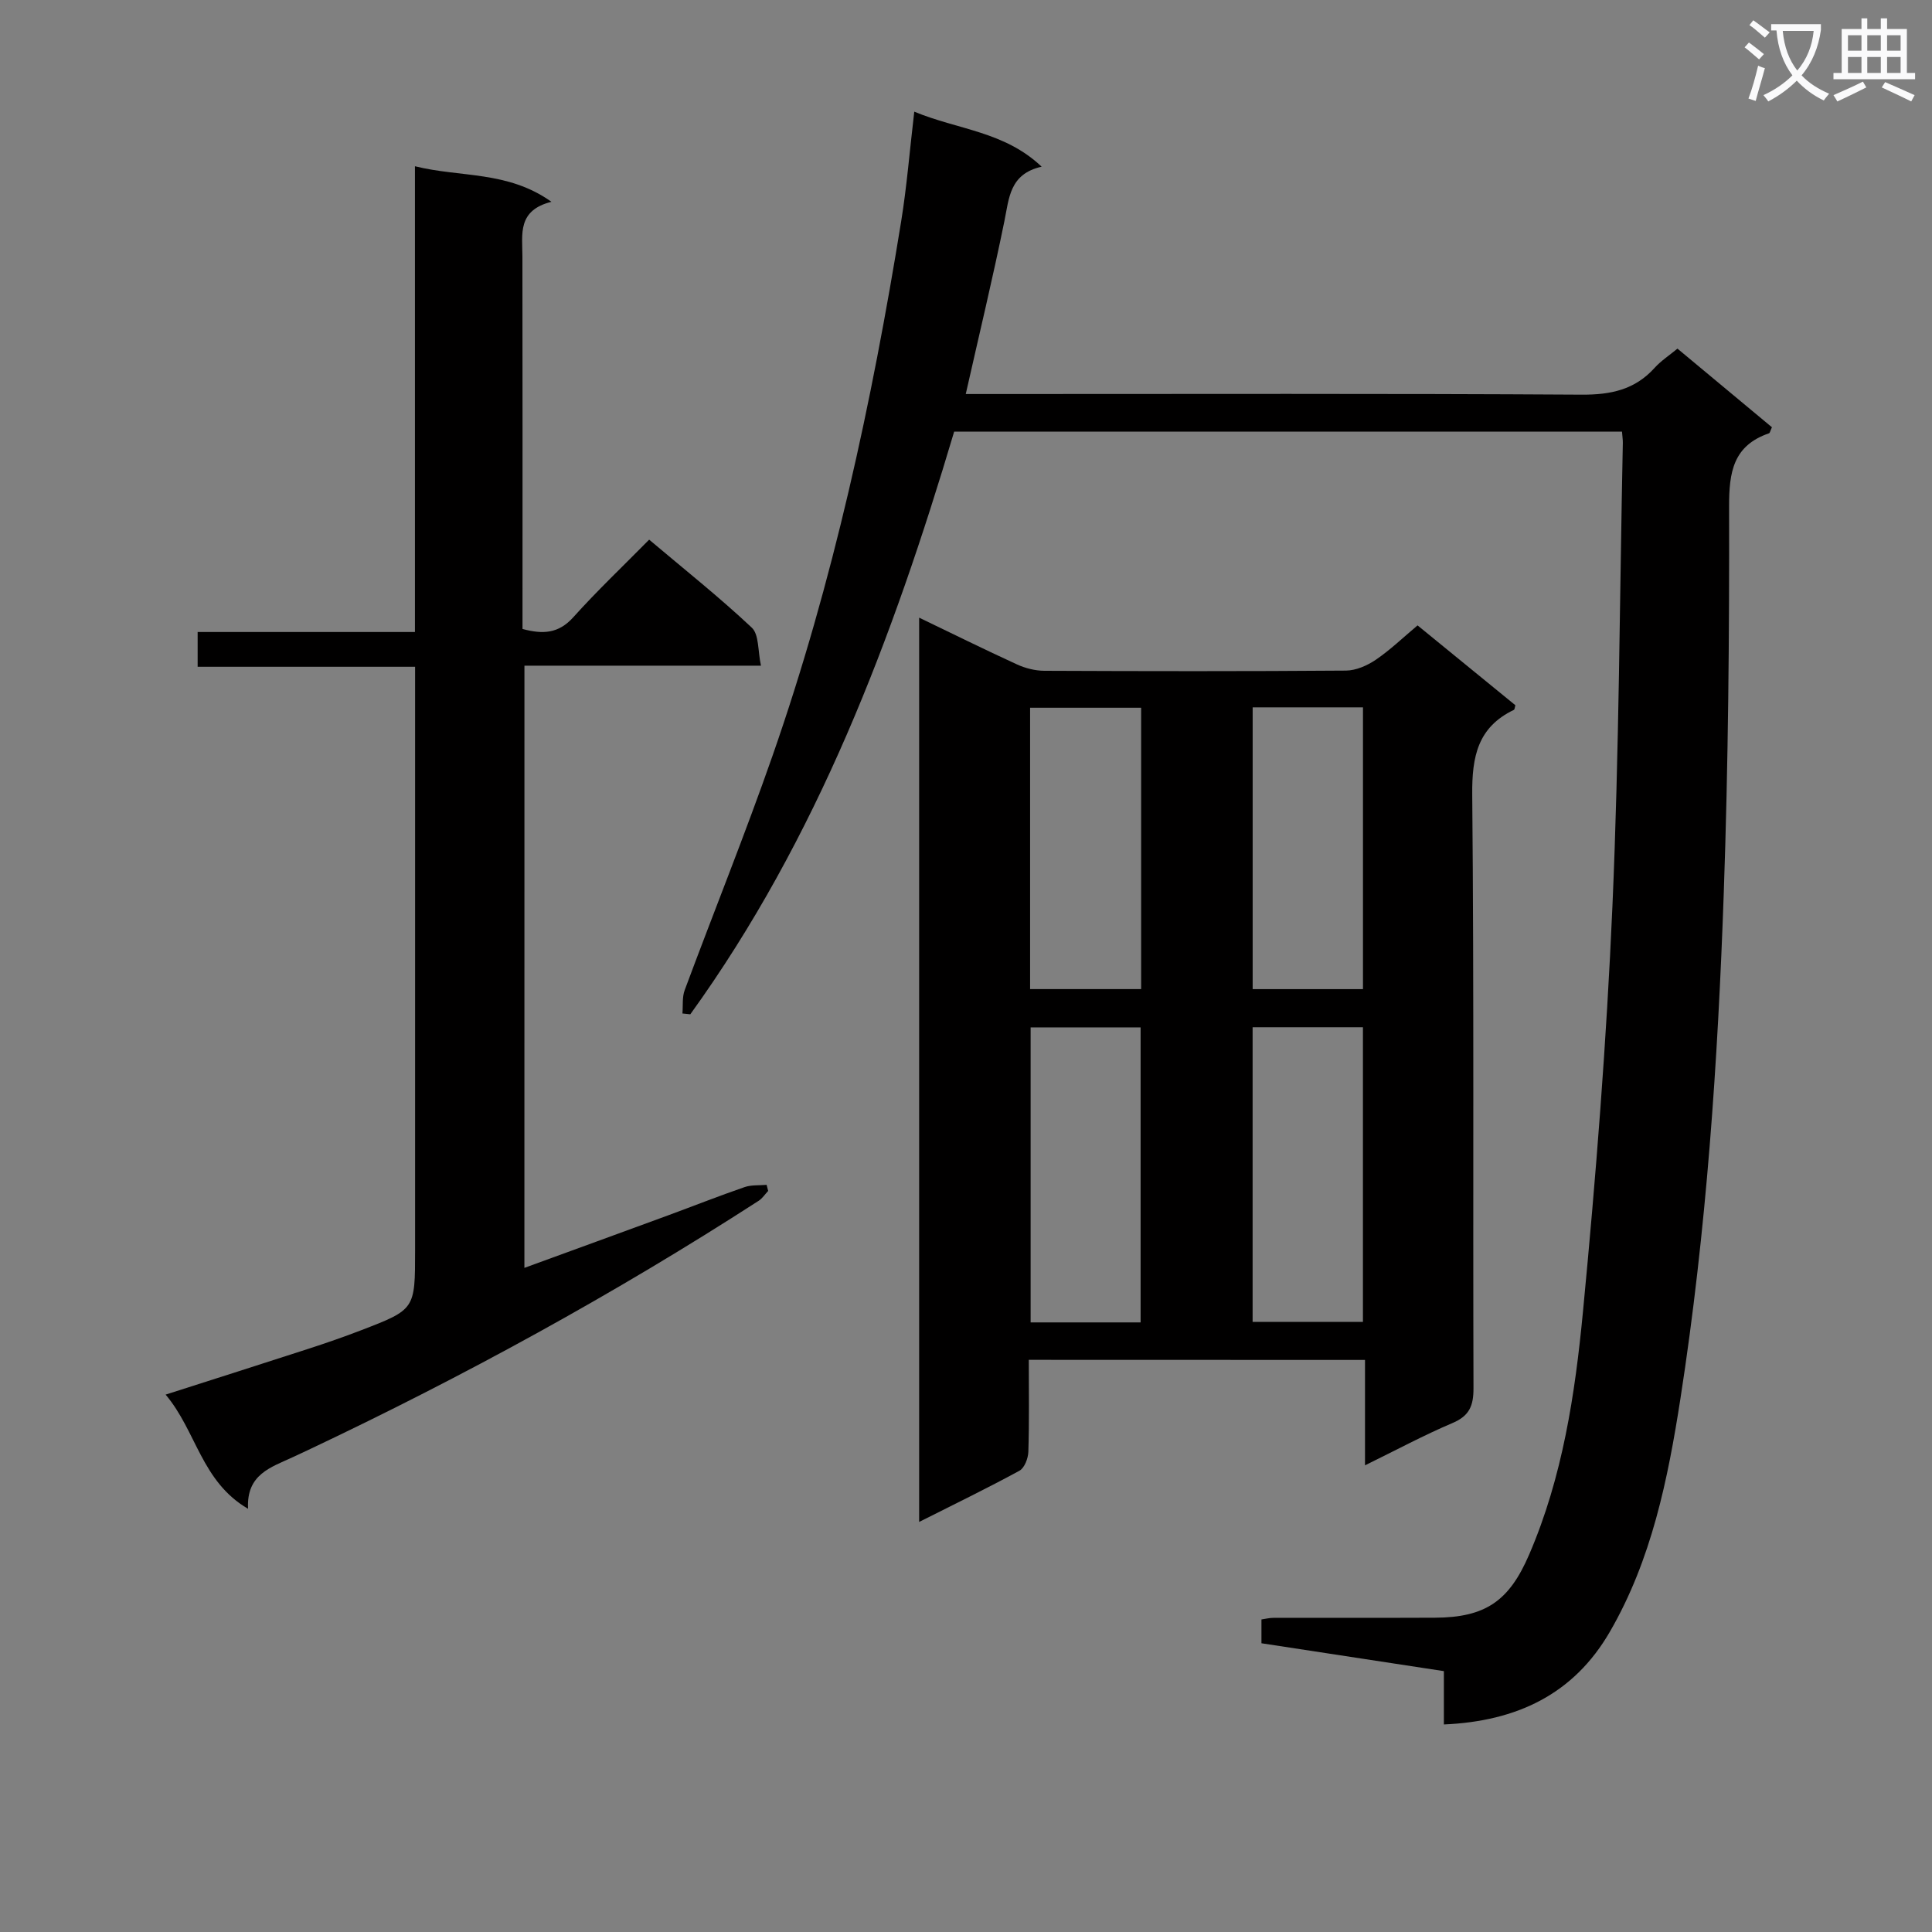 <svg enable-background="new 0 0 400 400" viewBox="0 0 400 400" xmlns="http://www.w3.org/2000/svg"><rect x="0" y="0" width="400" height="400" fill="#808080" stroke="none"/><path d="m362.1 8.8c1.1.8 2.1 1.6 3.1 2.4l-1 1.1c-1.3-1.1-2.3-2-3-2.5zm1.9 4.8c.5.2.9.4 1.4.5-.6 2.3-1.3 4.5-1.9 6.8l-1.5-.5c.8-2.1 1.4-4.3 2-6.8zm-1-9.4c1.3.9 2.4 1.8 3.4 2.5l-1 1.1c-1.4-1.2-2.4-2.1-3.2-2.6zm3.7 2.2v-1.4h10.3v1.2c-.5 3.6-1.8 6.8-4 9.4 1.5 1.6 3.4 2.8 5.7 3.8-.3.4-.7.8-1.1 1.4-2.3-1.1-4.1-2.5-5.6-4.1-1.6 1.6-3.6 3.1-5.9 4.3-.3-.5-.7-.9-1-1.3 2.4-1.1 4.4-2.5 6-4.1-1.9-2.5-3-5.6-3.3-9.3h-1.1zm8.8 0h-6.4c.3 3.3 1.3 6 3 8.2 2-2.3 3.1-5.1 3.4-8.2z" fill="#fafafb"/><path d="m385.3 3.8h1.3v2.2h2.8v-2.2h1.3v2.2h4.1v9.1h1.7v1.3h-16.9v-1.3h1.7v-9.1h4.1v-2.2zm.4 13.1.7 1.2c-1.8.9-3.8 1.9-6 2.9-.2-.4-.5-.8-.8-1.3 2.3-1 4.3-1.9 6.1-2.8zm-3.1-6.4h2.8v-3.2h-2.8zm0 4.6h2.8v-3.3h-2.8zm4-4.6h2.8v-3.2h-2.8zm0 4.6h2.8v-3.3h-2.8zm3.7 1.9c2.1.9 4.1 1.8 6.1 2.7l-.7 1.3c-2.2-1.1-4.2-2-6.1-2.9zm3.2-9.7h-2.8v3.2h2.8zm-2.8 7.8h2.8v-3.3h-2.8z" fill="#fafafb"/><g fill="#010000"><path d="m213 281.54c0 6.46.11 12.75-.09 19.02-.04 1.37-.8 3.37-1.85 3.94-6.67 3.63-13.51 6.95-20.76 10.6 0-62.57 0-124.59 0-187.22 6.84 3.29 13.49 6.58 20.23 9.67 1.74.8 3.78 1.32 5.68 1.33 20.82.09 41.64.12 62.46-.04 2.09-.02 4.42-1.05 6.2-2.26 2.99-2.04 5.63-4.59 8.62-7.1 6.91 5.64 13.6 11.1 20.25 16.53-.13.45-.14.88-.31.96-7.49 3.6-8.69 9.68-8.62 17.52.38 40.97.13 81.95.26 122.92.01 3.63-.84 5.73-4.34 7.21-5.92 2.51-11.6 5.57-18.12 8.76 0-7.66 0-14.57 0-21.82-23.38-.02-46.23-.02-69.61-.02zm23.15-7.75c0-20.62 0-40.82 0-61.08-7.88 0-15.31 0-22.77 0v61.08zm46.03-.1c0-20.44 0-40.64 0-61.01-7.84 0-15.26 0-22.84 0v61.01zm-45.92-68.91c0-19.66 0-38.87 0-58.25-7.87 0-15.41 0-22.99 0v58.25zm23.09-58.33v58.34h22.84c0-19.57 0-38.92 0-58.34-7.82 0-15.25 0-22.84 0z"/><path d="m197.55 89.36c-12.73 42.81-28.32 84.17-54.63 120.64-.54-.06-1.09-.11-1.63-.17.14-1.62-.08-3.37.47-4.84 6.01-16.18 12.48-32.19 18.17-48.48 12.57-35.99 20.57-73.13 26.65-110.7 1.16-7.17 1.74-14.44 2.71-22.69 9.08 3.76 18.65 4.06 26.37 11.39-6.66 1.5-6.73 6.51-7.72 11.32-2.38 11.67-5.17 23.26-7.99 35.75h6c40.49 0 80.98-.12 121.47.13 6.05.04 11.05-1 15.16-5.56 1.31-1.45 3.01-2.55 4.72-3.97 6.71 5.58 13.18 10.97 19.56 16.28-.34.72-.41 1.18-.61 1.25-7.42 2.55-8.28 8.04-8.26 15.18.06 26.64-.17 53.29-1.1 79.91-1.22 35.05-3.59 70.04-8.97 104.74-2.6 16.73-5.97 33.37-14.61 48.29-7.5 12.96-19.27 18.54-34.37 19.2 0-3.73 0-7.16 0-11.04-12.81-1.96-25.22-3.85-37.77-5.77 0-1.83 0-3.28 0-4.93.84-.12 1.64-.33 2.43-.33 11.16-.02 22.33.02 33.49-.03 10.52-.05 15.38-3.5 19.5-13.06 6.93-16.08 9.51-33.21 11.15-50.34 2.68-27.94 4.88-55.97 6.1-84.01 1.39-31.92 1.49-63.89 2.15-95.84.01-.65-.1-1.3-.17-2.31-45.97-.01-91.86-.01-138.27-.01z"/><path d="m108.57 262.5c10.15-3.71 19.93-7.26 29.69-10.85 5.3-1.95 10.55-4.03 15.89-5.87 1.41-.49 3.04-.33 4.57-.47.11.42.21.84.32 1.26-.65.68-1.19 1.53-1.95 2.03-29.93 19.33-61.12 36.39-93.32 51.62-1.05.5-2.11.99-3.17 1.48-4.49 2.09-9.63 3.53-9.24 10.68-9.69-5.65-10.67-16.06-17.07-23.64 10.54-3.38 20.13-6.42 29.7-9.53 3.63-1.18 7.23-2.43 10.79-3.8 11.17-4.3 11.16-4.32 11.16-16.51 0-38.16 0-76.32 0-114.49 0-1.96 0-3.91 0-6.36-15.22 0-29.97 0-45.02 0 0-2.54 0-4.6 0-7.2h44.99c0-32.28 0-64.02 0-96.43 9.49 2.36 19.16.89 28.26 7.36-7.09 1.77-6.02 6.71-6.01 11.31.04 23.83.02 47.66.02 71.49v5.64c4.2 1.13 7.45.98 10.51-2.42 4.89-5.45 10.22-10.5 15.71-16.07 7.26 6.13 14.52 11.89 21.25 18.22 1.53 1.44 1.23 4.82 1.9 7.87-16.7 0-32.64 0-48.97 0-.01 41.61-.01 82.79-.01 124.68z"/></g></svg>